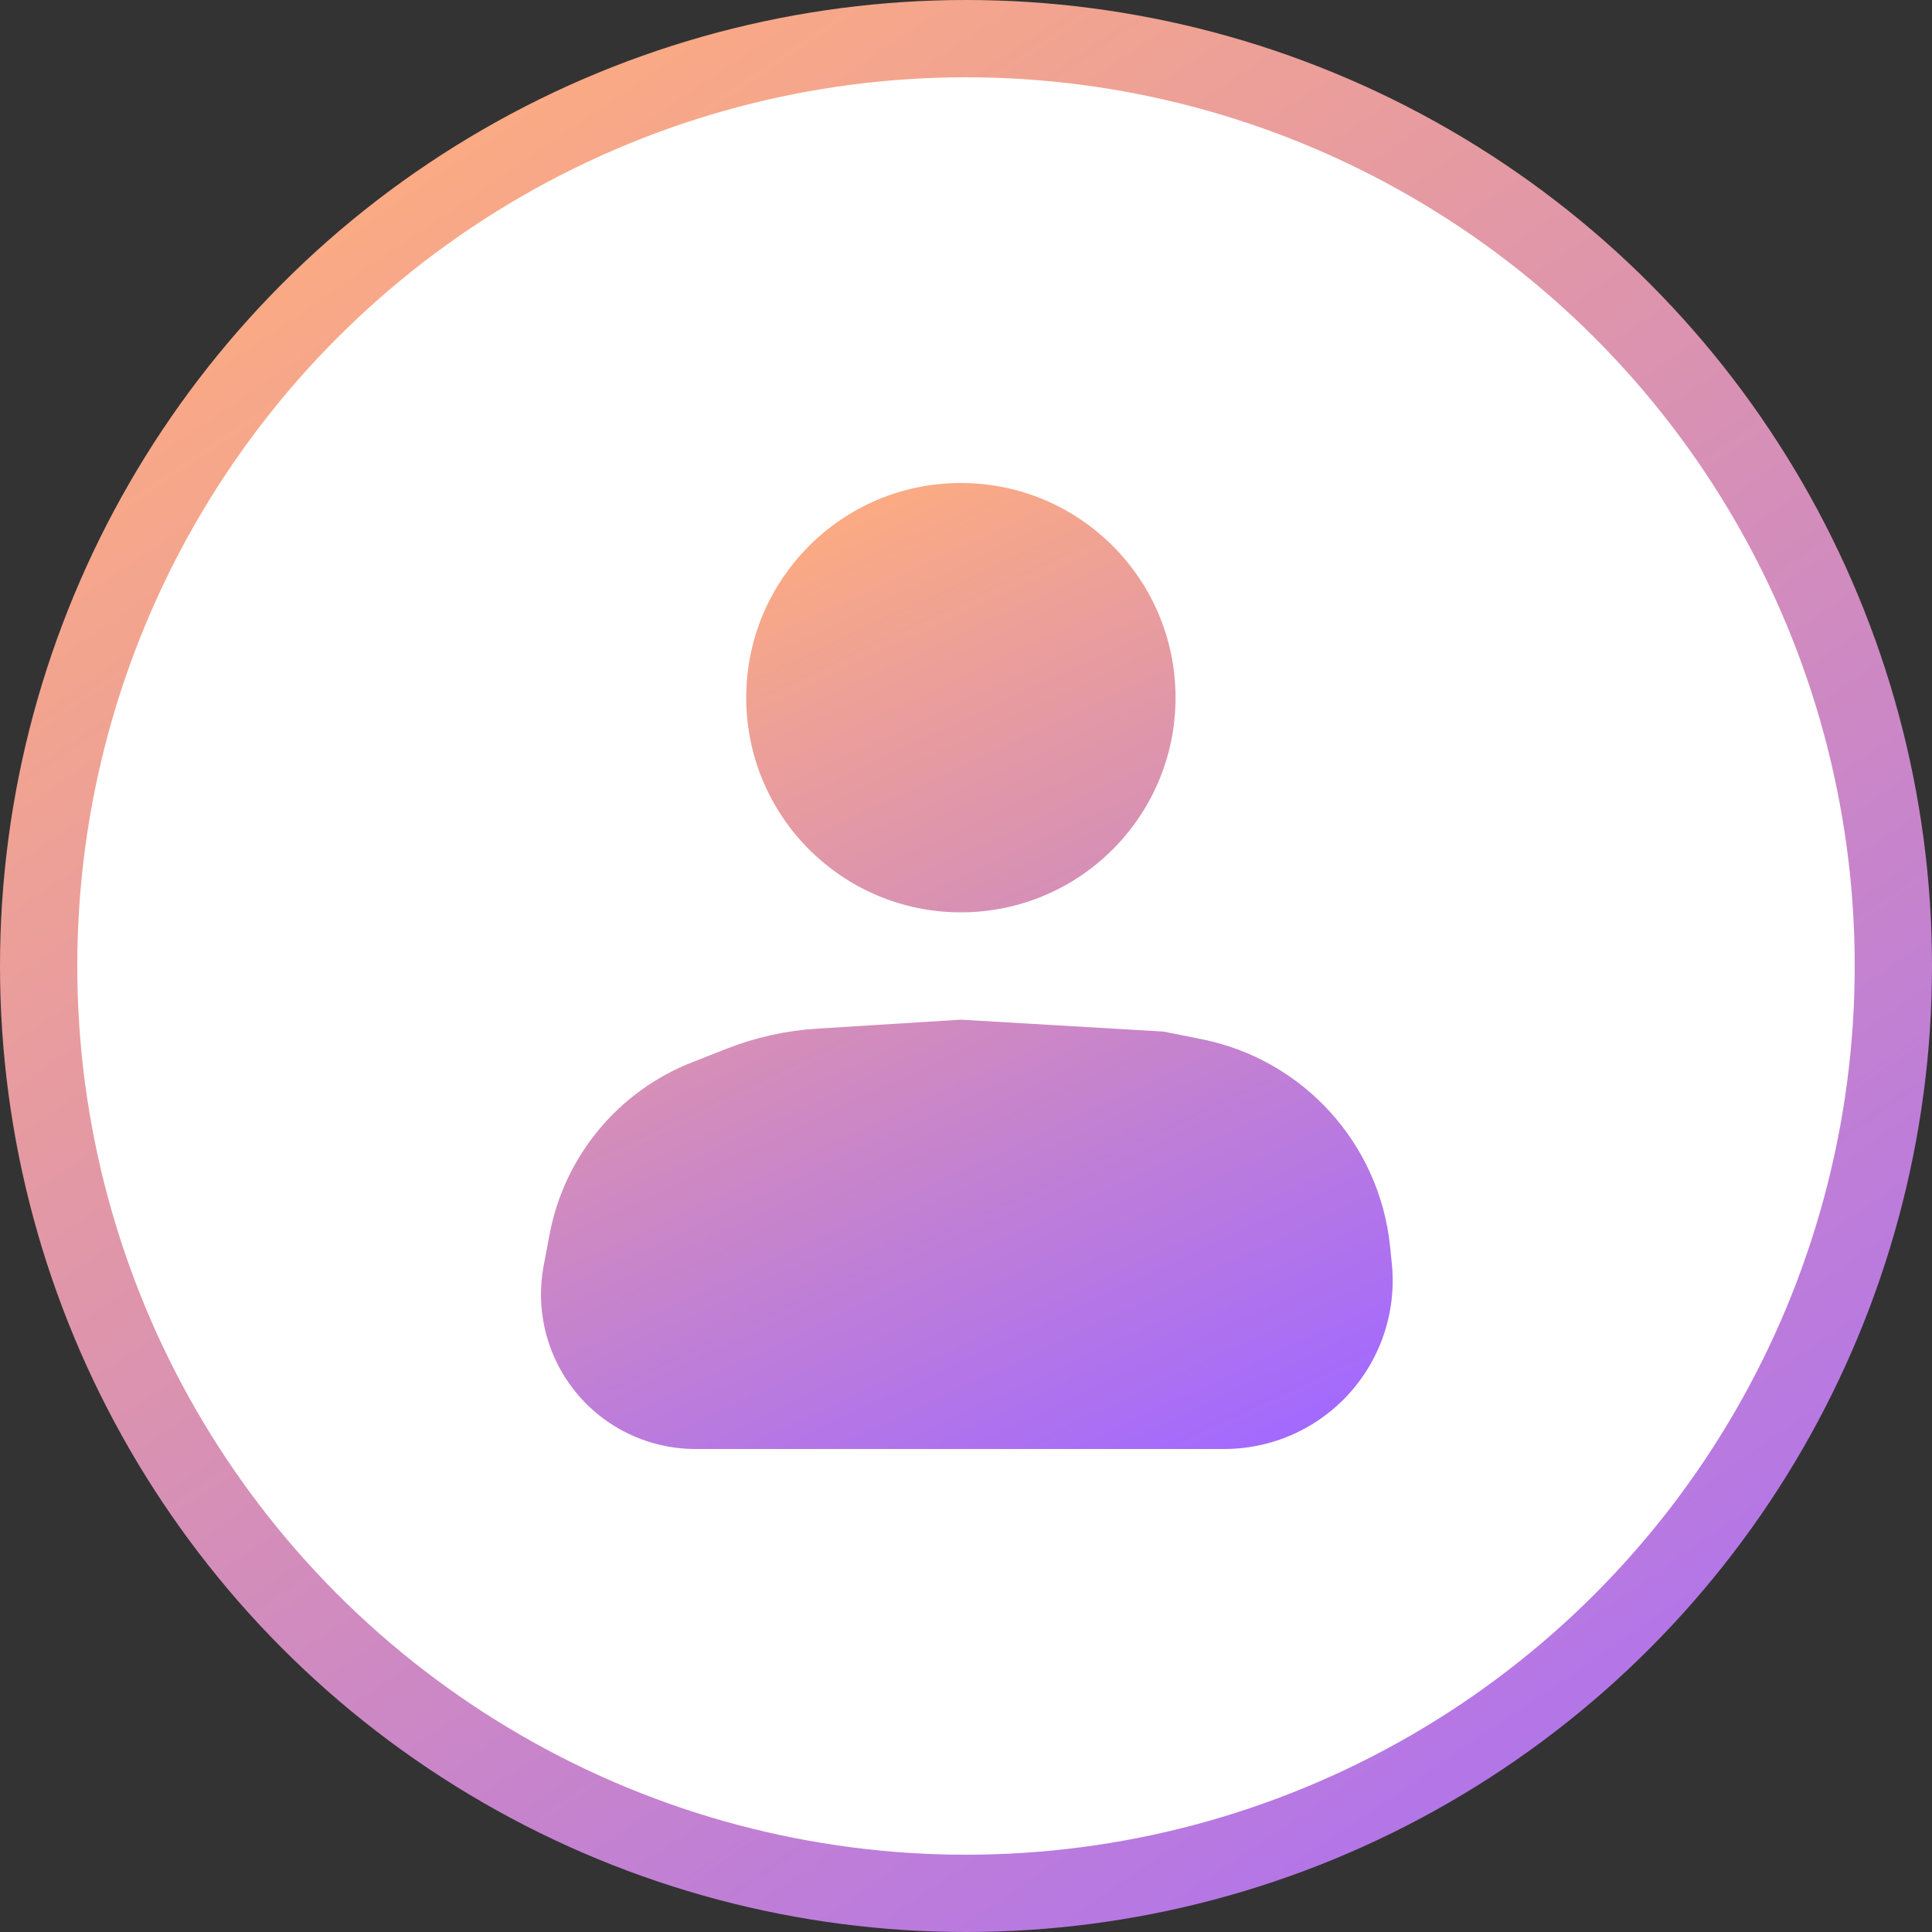 <svg width="150" height="150" viewBox="0 0 100 100" fill="none" xmlns="http://www.w3.org/2000/svg">
<rect x="0" y="0" width="100" height="100" fill="#333333" stroke="none"/>
<circle cx="50" cy="50" r="48" fill="white" stroke="url(#paint0_linear_151_27)" stroke-width="4"/>
<path fill-rule="evenodd" clip-rule="evenodd" d="M49.735 47.222C55.872 47.222 60.846 42.248 60.846 36.111C60.846 29.975 55.872 25 49.735 25C43.599 25 38.624 29.975 38.624 36.111C38.624 42.248 43.599 47.222 49.735 47.222ZM35.805 54.992C31.988 56.495 29.211 59.852 28.448 63.882L28.139 65.515C27.739 67.633 28.21 69.823 29.446 71.588C30.942 73.727 33.388 75 35.998 75H63.367C66.887 75 70.061 72.884 71.415 69.635C71.974 68.294 72.188 66.836 72.04 65.392L71.95 64.512C71.404 59.187 67.452 54.84 62.203 53.79L60.229 53.395L49.735 52.778L42.287 53.243C40.678 53.344 39.095 53.696 37.595 54.287L35.805 54.992Z" fill="url(#paint1_linear_151_27)"/>
<defs>
<linearGradient id="paint0_linear_151_27" x1="30" y1="-4" x2="103" y2="103" gradientUnits="userSpaceOnUse">
<stop stop-color="#FFAD7E"/>
<stop offset="1" stop-color="#A269FF"/>
</linearGradient>
<linearGradient id="paint1_linear_151_27" x1="37.877" y1="27.16" x2="61.333" y2="77.16" gradientUnits="userSpaceOnUse">
<stop stop-color="#FFAD7E"/>
<stop offset="1" stop-color="#A269FF"/>
</linearGradient>
</defs>
</svg>
